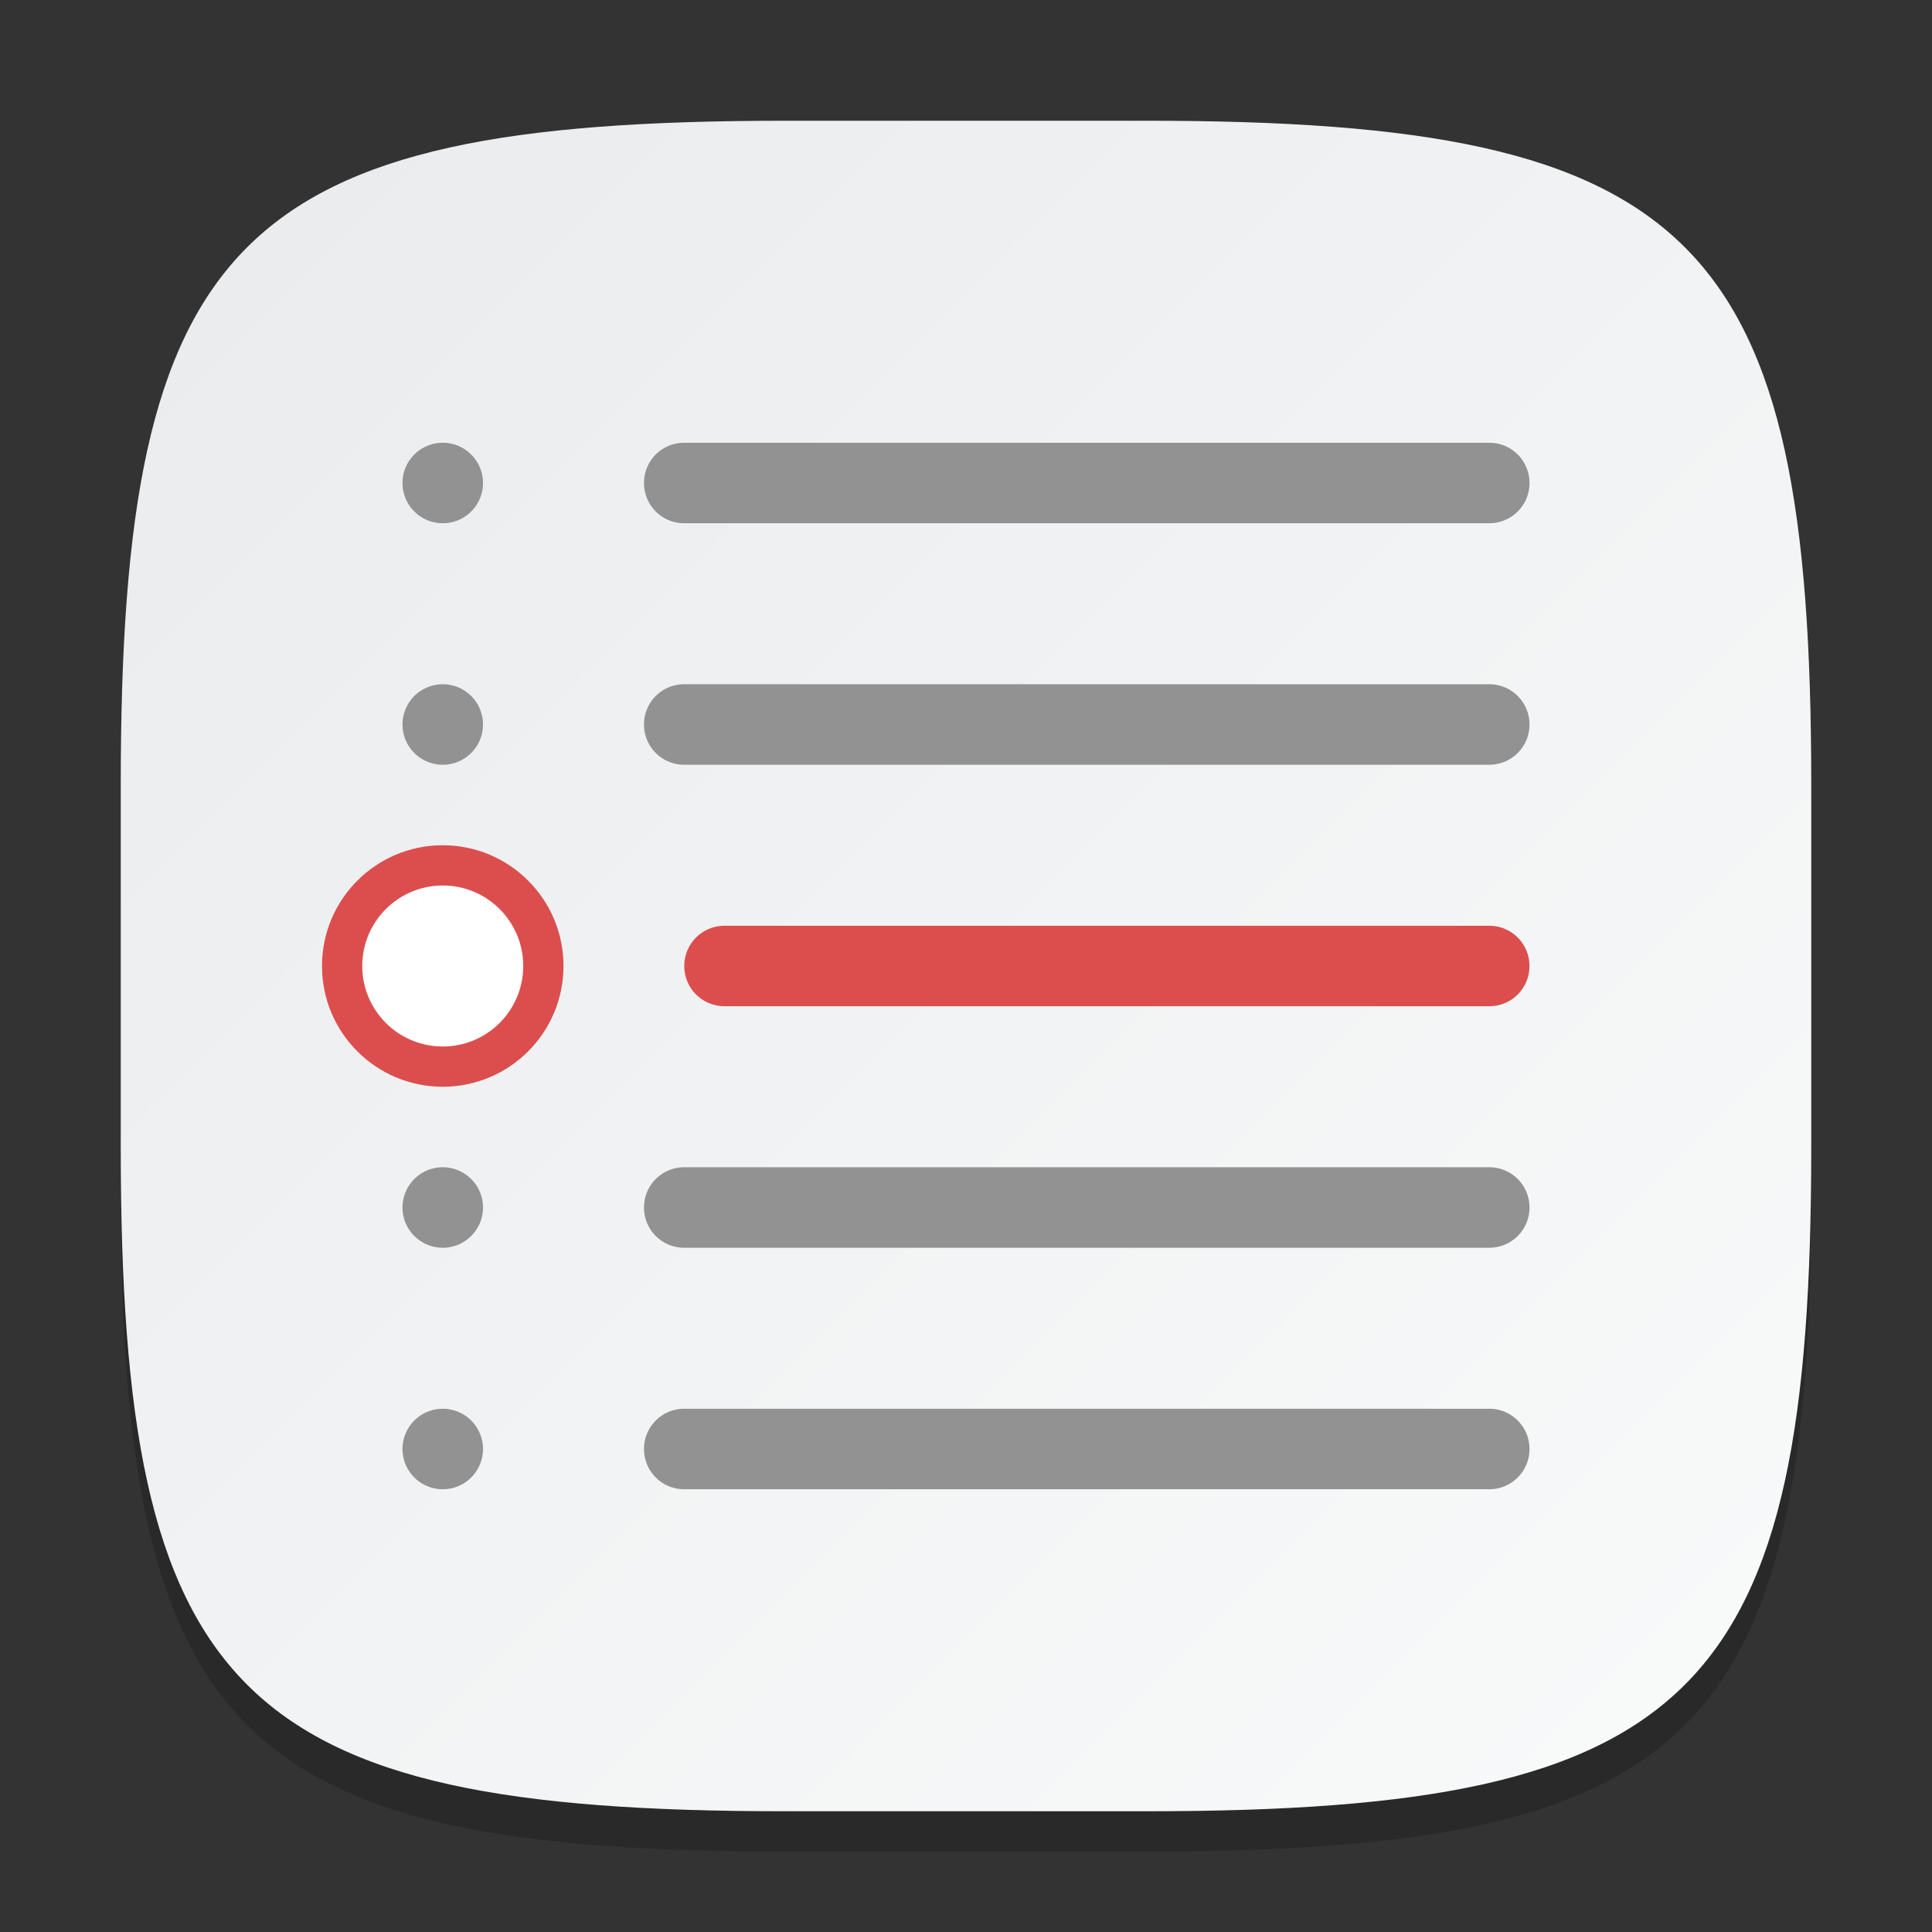 <?xml version="1.0" encoding="UTF-8" standalone="no"?>
<!-- Created with Inkscape (http://www.inkscape.org/) -->

<svg
   width="48"
   height="48"
   viewBox="0 0 48 48"
   version="1.1"
   id="svg5"
   inkscape:version="1.2.1 (9c6d41e410, 2022-07-14)"
   sodipodi:docname="korganizer.svg"
   xmlns:inkscape="http://www.inkscape.org/namespaces/inkscape"
   xmlns:sodipodi="http://sodipodi.sourceforge.net/DTD/sodipodi-0.dtd"
   xmlns:xlink="http://www.w3.org/1999/xlink"
   xmlns="http://www.w3.org/2000/svg"
   xmlns:svg="http://www.w3.org/2000/svg">
  <rect x="0" y="0" width="48" height="48" fill="#333333" stroke="none"/>
  <sodipodi:namedview
     id="namedview7"
     pagecolor="#ffffff"
     bordercolor="#000000"
     borderopacity="0.25"
     inkscape:showpageshadow="2"
     inkscape:pageopacity="0.0"
     inkscape:pagecheckerboard="0"
     inkscape:deskcolor="#d1d1d1"
     inkscape:document-units="px"
     showgrid="false"
     inkscape:zoom="17.208333"
     inkscape:cx="23.970944"
     inkscape:cy="24"
     inkscape:window-width="1920"
     inkscape:window-height="1006"
     inkscape:window-x="0"
     inkscape:window-y="0"
     inkscape:window-maximized="1"
     inkscape:current-layer="svg5"
     showguides="false" />
  <defs
     id="defs2">
    <linearGradient
       inkscape:collect="always"
       xlink:href="#linearGradient1606"
       id="linearGradient3500"
       x1="2"
       y1="2"
       x2="30"
       y2="30"
       gradientUnits="userSpaceOnUse"
       gradientTransform="scale(1.5)" />
    <linearGradient
       inkscape:collect="always"
       id="linearGradient1606">
      <stop
         style="stop-color:#eaebed;stop-opacity:1;"
         offset="0"
         id="stop1602" />
      <stop
         style="stop-color:#f9fafa;stop-opacity:1;"
         offset="1"
         id="stop1604" />
    </linearGradient>
  </defs>
  <path
     d="M 19.5,4 C 5.848,4 3,6.91 3,20.5 v 9 C 3,43.09 5.848,46 19.5,46 h 9 C 42.152,46 45,43.09 45,29.5 v -9 C 45,6.91 42.152,4 28.5,4"
     style="opacity:0.2;fill:#000000;stroke-width:1.5;stroke-linecap:round;stroke-linejoin:round"
     id="path563" />
  <path
     id="path530"
     style="fill:url(#linearGradient3500);fill-opacity:1;stroke-width:1.5;stroke-linecap:round;stroke-linejoin:round"
     d="M 19.5,3 C 5.848,3 3,5.91 3,19.5 v 9 C 3,42.09 5.848,45 19.5,45 h 9 C 42.152,45 45,42.09 45,28.5 v -9 C 45,5.91 42.152,3 28.5,3 Z" />
  <path
     id="rect376"
     style="fill:#929292;fill-opacity:1;stroke-width:4;stroke-linecap:round;stroke-linejoin:round"
     d="M 11 11 A 1 1 0 0 0 10 12 A 1 1 0 0 0 11 13 A 1 1 0 0 0 12 12 A 1 1 0 0 0 11 11 z M 17 11 C 16.446 11 16 11.446 16 12 C 16 12.554 16.446 13 17 13 L 37 13 C 37.554 13 38 12.554 38 12 C 38 11.446 37.554 11 37 11 L 17 11 z M 11 17 A 1 1 0 0 0 10 18 A 1 1 0 0 0 11 19 A 1 1 0 0 0 12 18 A 1 1 0 0 0 11 17 z M 17 17 C 16.446 17 16 17.446 16 18 C 16 18.554 16.446 19 17 19 L 37 19 C 37.554 19 38 18.554 38 18 C 38 17.446 37.554 17 37 17 L 17 17 z M 11 29 C 10.448 29 10 29.448 10 30 C 10 30.552 10.448 31 11 31 C 11.552 31 12 30.552 12 30 C 12 29.448 11.552 29 11 29 z M 17 29 C 16.446 29 16 29.446 16 30 C 16 30.554 16.446 31 17 31 L 37 31 C 37.554 31 38 30.554 38 30 C 38 29.446 37.554 29 37 29 L 17 29 z M 11 35 A 1 1 0 0 0 10 36 A 1 1 0 0 0 11 37 A 1 1 0 0 0 12 36 A 1 1 0 0 0 11 35 z M 17 35 C 16.446 35 16 35.446 16 36 C 16 36.554 16.446 37 17 37 L 37 37 C 37.554 37 38 36.554 38 36 C 38 35.446 37.554 35 37 35 L 17 35 z " />
  <path
     id="rect349"
     style="fill:#dc4e4e;fill-opacity:1;stroke-width:4;stroke-linecap:round;stroke-linejoin:round"
     d="m 11,21 c -1.657,0 -3,1.343 -3,3 0,1.657 1.343,3 3,3 1.657,0 3,-1.343 3,-3 0,-1.657 -1.343,-3 -3,-3 z m 7,2 c -0.554,0 -1,0.446 -1,1 0,0.554 0.446,1 1,1 h 19 c 0.554,0 1,-0.446 1,-1 0,-0.554 -0.446,-1 -1,-1 z"
     sodipodi:nodetypes="ssssssssssss" />
  <circle
     style="fill:#ffffff;fill-opacity:1;stroke-width:2;stroke-linecap:round;stroke-linejoin:round"
     id="path12698"
     cx="11"
     cy="24"
     r="2" />
</svg>
